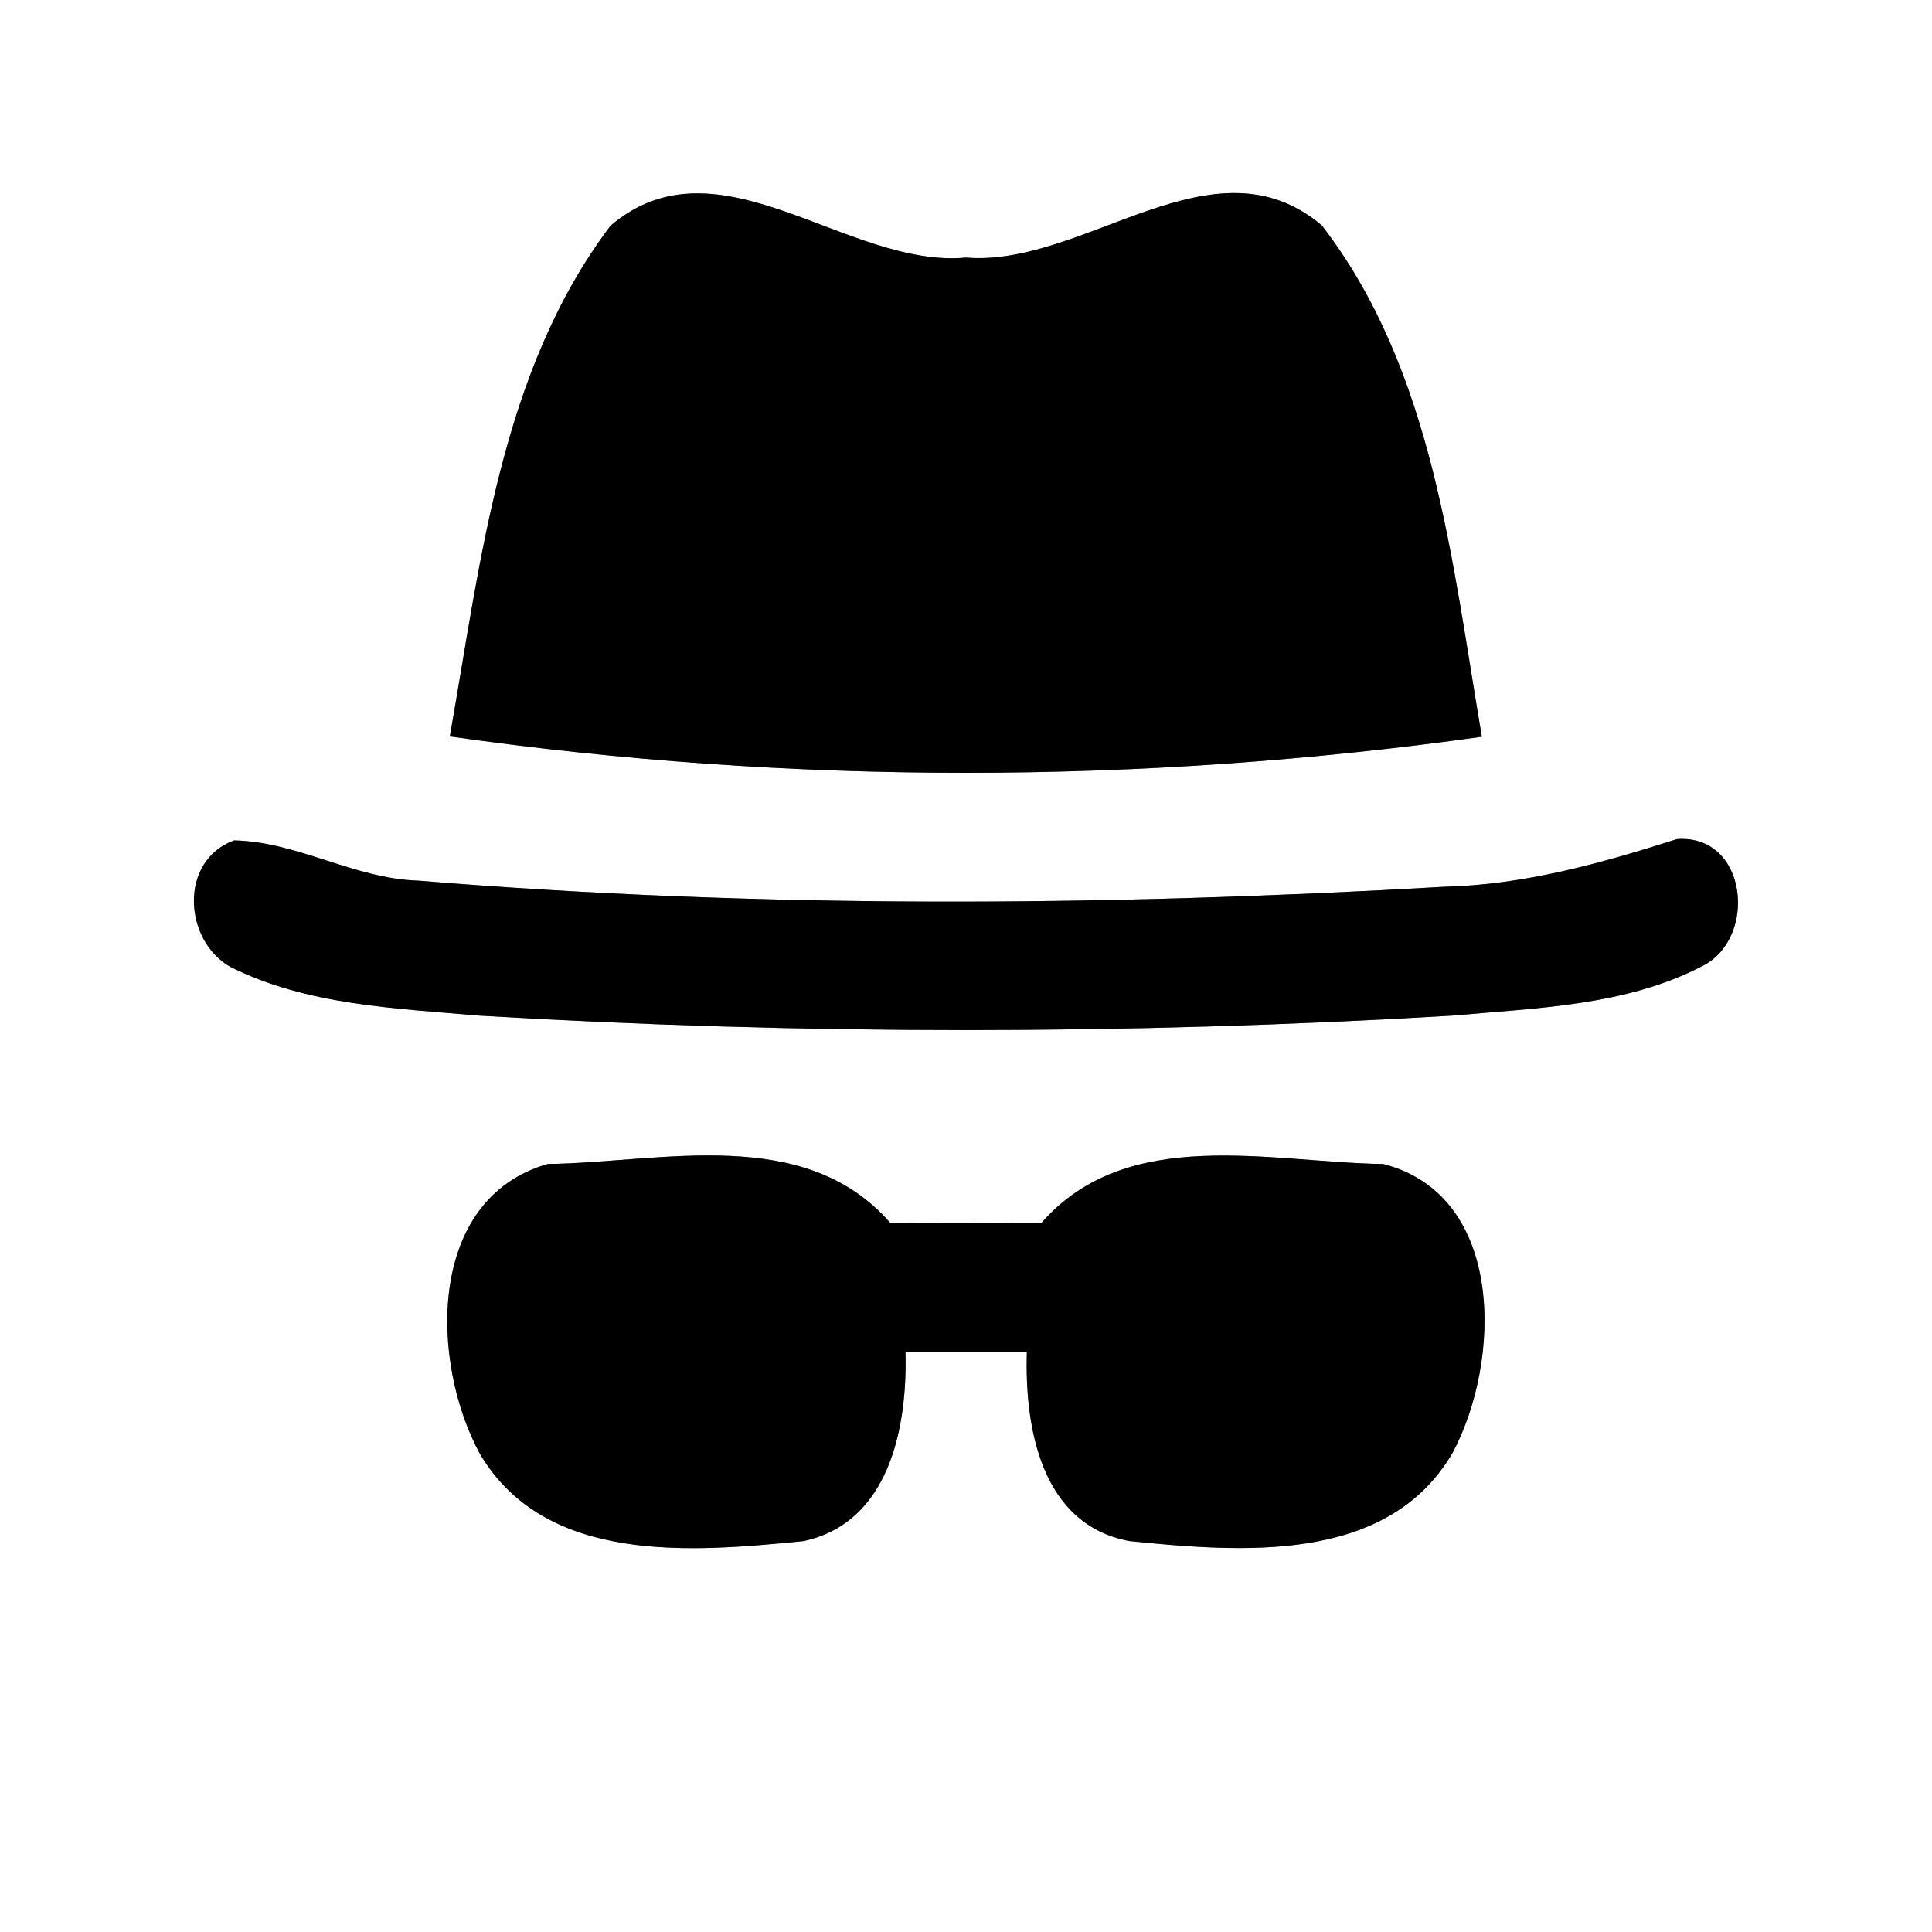 <?xml version="1.0" encoding="UTF-8" ?>
<!DOCTYPE svg PUBLIC "-//W3C//DTD SVG 1.1//EN" "http://www.w3.org/Graphics/SVG/1.1/DTD/svg11.dtd">
<svg width="60pt" height="60pt" viewBox="0 0 60 60" version="1.1" xmlns="http://www.w3.org/2000/svg">
<rect x="0" y="0" width="60" height="60" fill="#808080" stroke="none"/>
<g id="#ffffffff">
<path fill="#ffffff" opacity="1.00" d=" M 0.00 0.00 L 60.00 0.00 L 60.00 60.00 L 0.00 60.00 L 0.00 0.00 M 18.96 7.01 C 15.54 11.54 14.93 17.45 13.97 22.87 C 24.57 24.38 35.42 24.37 46.02 22.88 C 45.09 17.45 44.52 11.50 41.05 7.00 C 37.67 4.15 33.70 8.30 30.00 8.00 C 26.30 8.34 22.32 4.15 18.96 7.01 M 7.27 26.10 C 5.55 26.73 5.70 29.21 7.16 30.03 C 9.54 31.22 12.27 31.31 14.87 31.54 C 24.93 32.14 35.04 32.14 45.11 31.54 C 47.72 31.30 50.49 31.24 52.87 30.00 C 54.60 29.13 54.27 25.90 52.08 26.06 C 49.73 26.81 47.34 27.48 44.85 27.54 C 34.25 28.15 23.58 28.22 12.99 27.35 C 11.00 27.29 9.24 26.14 7.27 26.10 M 14.91 45.16 C 16.96 48.61 21.52 48.20 24.95 47.86 C 27.63 47.29 28.18 44.31 28.12 42.00 C 29.37 42.00 30.63 42.00 31.89 42.00 C 31.82 44.33 32.33 47.35 35.08 47.86 C 38.51 48.20 43.08 48.60 45.11 45.12 C 46.62 42.30 46.77 37.13 42.96 36.15 C 39.43 36.10 35.02 34.93 32.35 37.97 C 30.78 37.98 29.21 37.99 27.64 37.97 C 24.97 34.92 20.55 36.10 17.01 36.15 C 13.23 37.23 13.36 42.33 14.91 45.16 Z" />
</g>
<g id="#000000ff">
<path fill="#000000" opacity="1.00" d=" M 18.96 7.01 C 22.32 4.15 26.30 8.34 30.00 8.00 C 33.70 8.30 37.67 4.15 41.05 7.00 C 44.52 11.50 45.09 17.45 46.02 22.88 C 35.42 24.37 24.57 24.38 13.97 22.87 C 14.93 17.45 15.54 11.54 18.96 7.01 Z" />
<path fill="#000000" opacity="1.00" d=" M 7.27 26.10 C 9.24 26.14 11.00 27.29 12.99 27.35 C 23.58 28.22 34.25 28.15 44.85 27.54 C 47.34 27.48 49.73 26.81 52.08 26.06 C 54.27 25.90 54.60 29.13 52.87 30.00 C 50.49 31.24 47.72 31.30 45.11 31.54 C 35.04 32.14 24.93 32.14 14.87 31.54 C 12.27 31.31 9.54 31.22 7.16 30.03 C 5.70 29.21 5.55 26.73 7.27 26.10 Z" />
<path fill="#000000" opacity="1.00" d=" M 14.91 45.16 C 13.36 42.33 13.23 37.23 17.01 36.15 C 20.55 36.10 24.97 34.92 27.64 37.97 C 29.21 37.99 30.78 37.98 32.35 37.97 C 35.02 34.93 39.43 36.10 42.96 36.15 C 46.77 37.13 46.62 42.30 45.11 45.12 C 43.08 48.60 38.51 48.20 35.08 47.86 C 32.33 47.35 31.82 44.33 31.89 42.00 C 30.63 42.00 29.37 42.00 28.12 42.00 C 28.18 44.31 27.63 47.29 24.95 47.86 C 21.52 48.20 16.96 48.61 14.91 45.16 Z" />
</g>
</svg>
